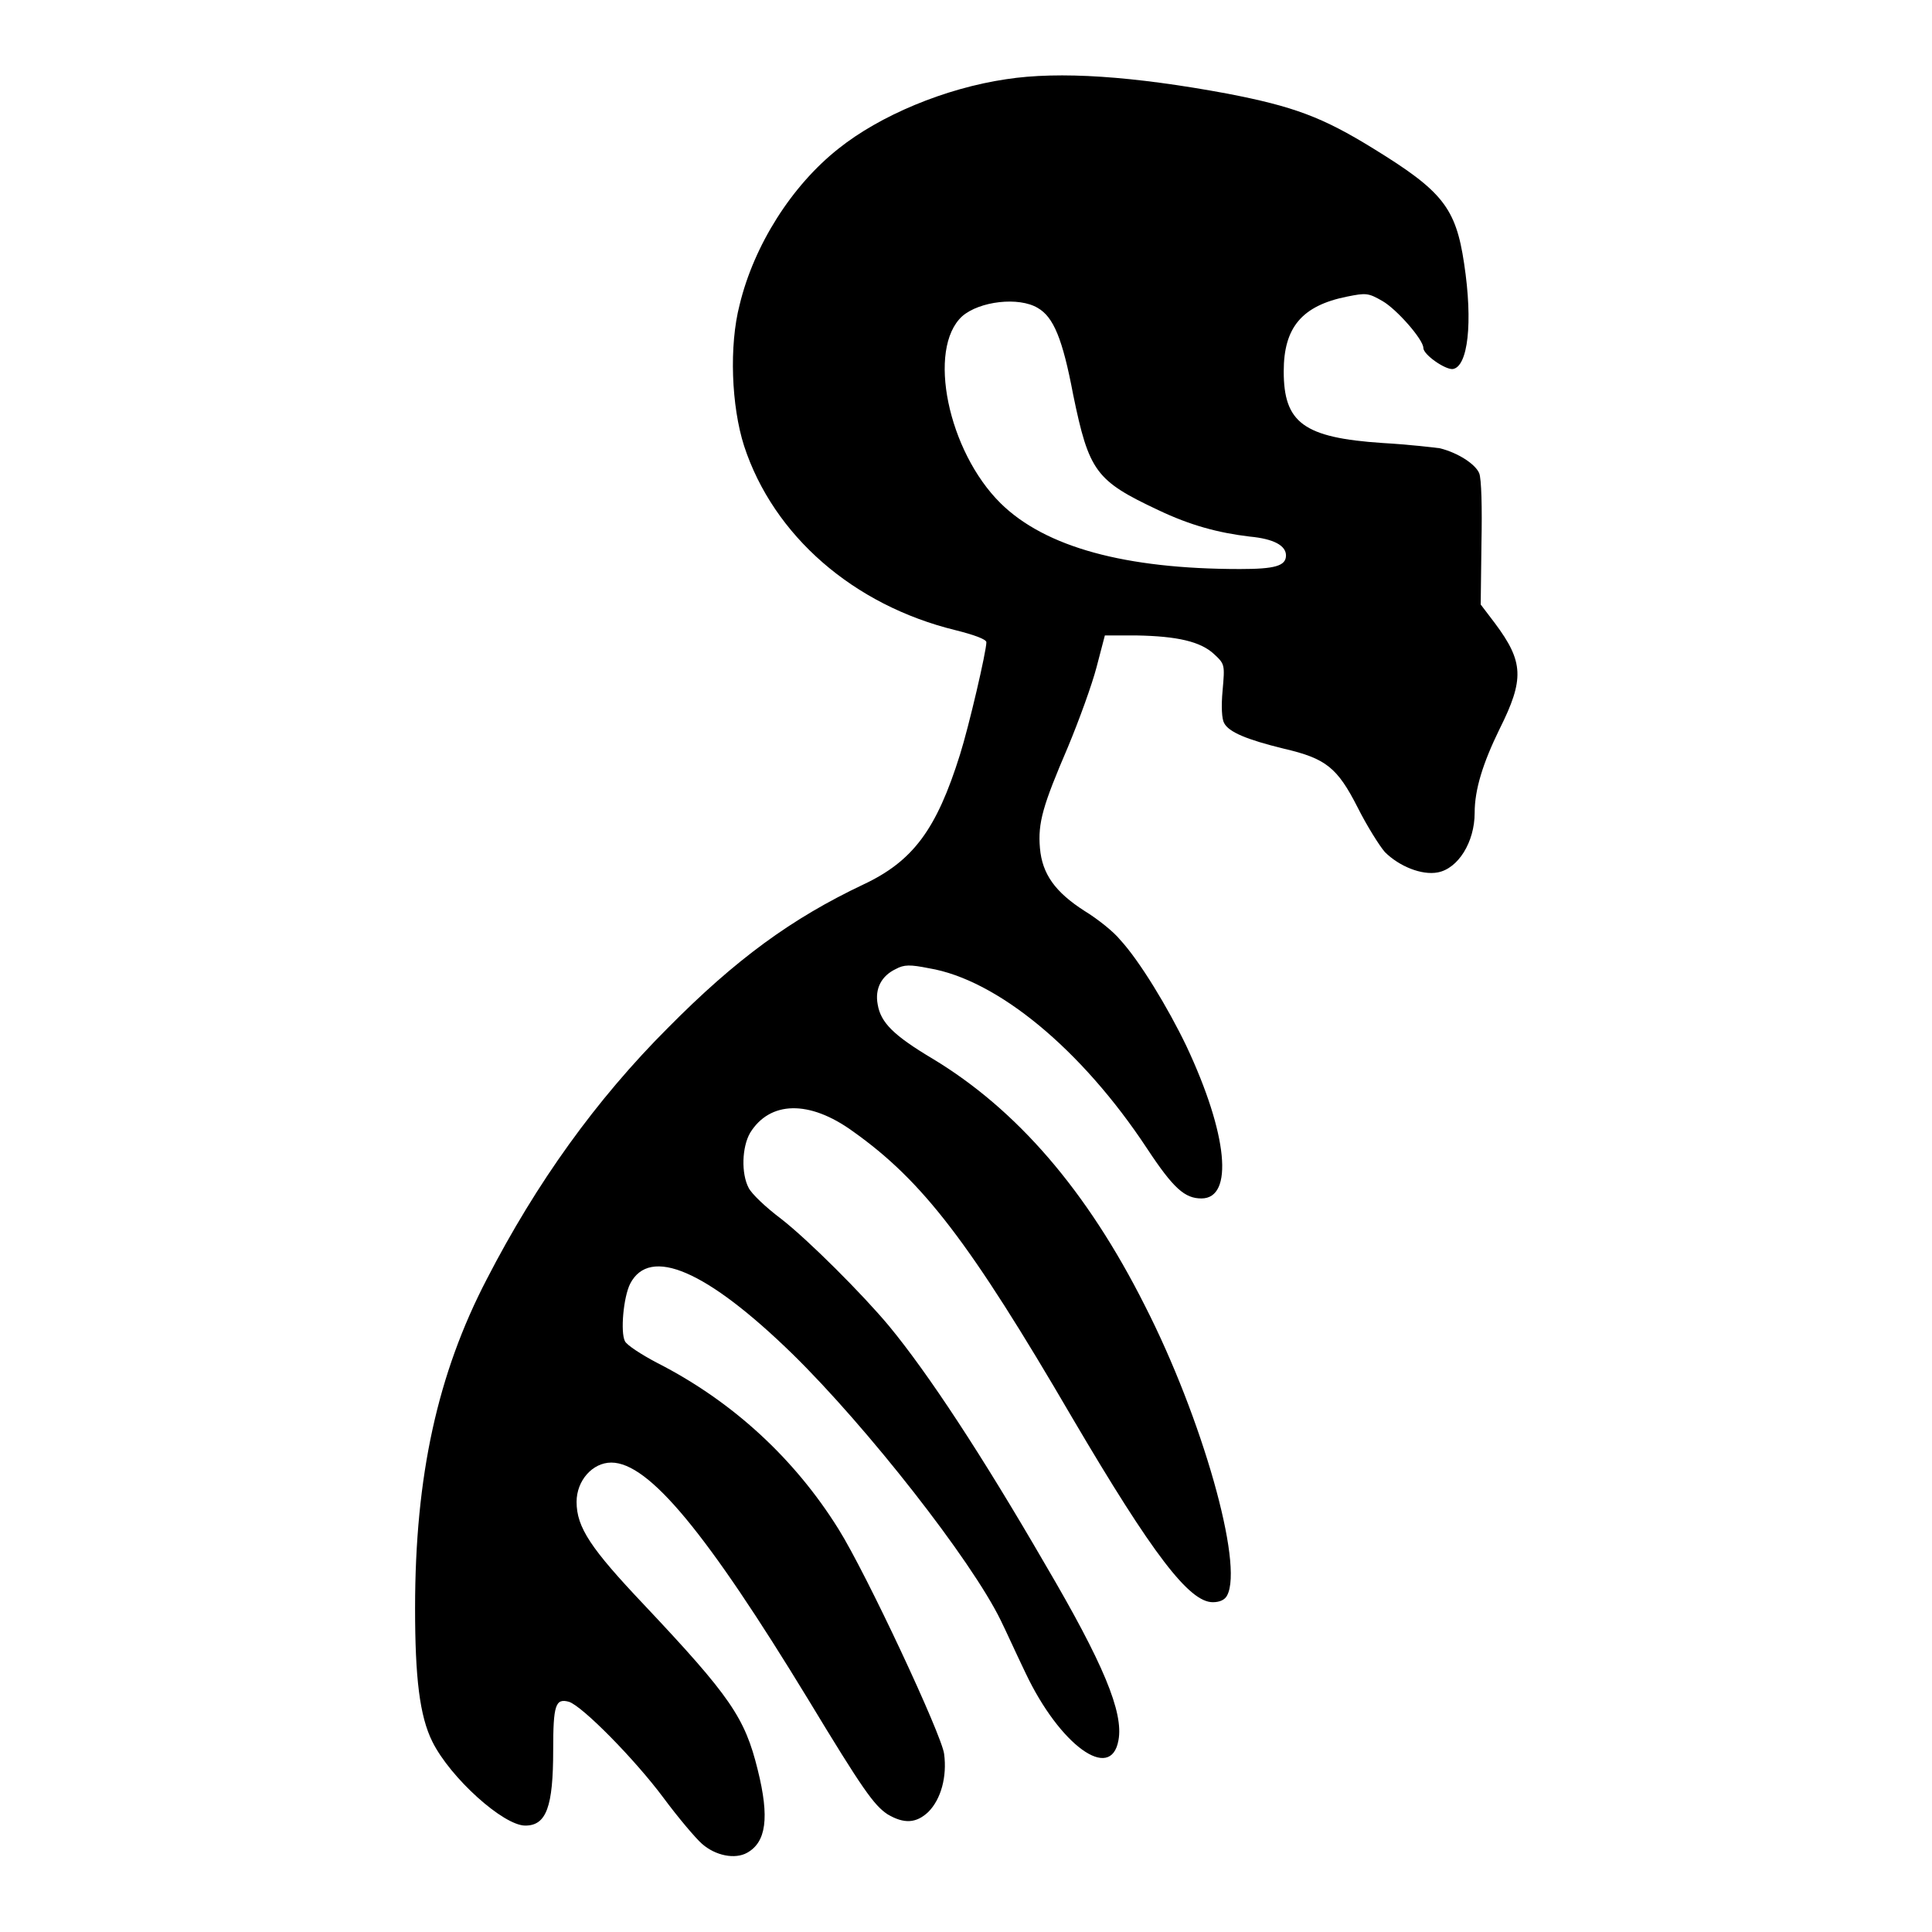 <?xml version="1.0" encoding="utf-8"?>
<!-- Svg Vector Icons : http://www.onlinewebfonts.com/icon -->
<!DOCTYPE svg PUBLIC "-//W3C//DTD SVG 1.1//EN" "http://www.w3.org/Graphics/SVG/1.1/DTD/svg11.dtd">
<svg version="1.1" xmlns="http://www.w3.org/2000/svg" xmlns:xlink="http://www.w3.org/1999/xlink" x="0px" y="0px" viewBox="0 0 256 256" enable-background="new 0 0 256 256" xml:space="preserve">
<g><g><g><path fill="#000000" d="M133.3,10.5c-8.1,1.2-16.7,4.8-22.2,9.2c-6.2,4.9-11.2,12.8-13.1,20.7c-1.4,5.4-1.1,13.4,0.6,18.7c3.9,11.9,14.5,21.1,28,24.4c2.4,0.6,4.1,1.2,4.1,1.6c0,1.2-2.3,11.1-3.5,14.9c-3.1,9.9-6.2,14.1-12.8,17.2c-9.5,4.5-16.9,9.9-25.9,19c-9.5,9.5-17.4,20.5-24,33.3C58,182,55,195.5,55,213.1c0,9.2,0.6,14.3,2.3,17.7c2.4,4.8,9.4,11.1,12.3,11.1c2.8,0,3.7-2.5,3.7-10c0-6,0.3-6.9,2.1-6.4c1.8,0.6,8.7,7.6,12.5,12.7c2,2.7,4.3,5.4,5.1,6.1c1.8,1.6,4.4,2.1,6,1.2c2.5-1.4,3-4.6,1.4-11c-1.7-6.9-3.6-9.7-15.1-21.9c-7-7.4-8.9-10.2-8.9-13.6c0-2.8,2.1-5.2,4.6-5.2c5,0,12.7,9.4,26.1,31.4c7.2,11.9,8.7,14,10.5,15.2c2.2,1.3,3.8,1.2,5.4-0.3c1.7-1.7,2.5-4.7,2.1-7.7c-0.3-2.5-10.3-23.9-14-29.8c-5.8-9.3-14-16.9-24-22c-2.1-1.1-4.1-2.4-4.3-2.9c-0.6-1.2-0.2-5.8,0.7-7.6c2.6-5,10.1-1.8,21.5,9.3c9.9,9.7,23.7,27.3,27.6,35.3c0.6,1.2,2,4.3,3.3,7c4.5,9.5,11.3,14.5,12.3,8.9c0.7-3.7-2-10.2-9.7-23.3c-8.4-14.5-15.5-25.3-20.7-31.6c-3.5-4.2-10.7-11.4-14.3-14.2c-2-1.5-3.9-3.3-4.3-4.1c-1-1.9-0.9-5.4,0.2-7.3c2.6-4.2,7.8-4.4,13.6-0.2c9.3,6.6,15.5,14.7,29.1,38c10.7,18.2,15.5,24.4,18.6,24.4c0.9,0,1.6-0.3,1.9-0.9c2.2-4.1-3.3-23.5-10.9-38.4c-7.7-15.3-17-26-28.1-32.7c-5.2-3.1-6.9-4.8-7.3-7.2c-0.4-2.1,0.5-3.8,2.4-4.7c1.1-0.6,1.9-0.6,4.4-0.1c9,1.5,20.2,10.7,28.9,23.9c3.5,5.3,5,6.6,7.2,6.6c4.3,0,3.5-8.5-2-20.2c-2.4-5-6.2-11.3-8.8-14.1c-0.8-1-2.9-2.7-4.7-3.8c-3.9-2.5-5.6-4.9-5.9-8.3c-0.3-3.4,0.4-5.7,3.7-13.4c1.5-3.6,3.2-8.3,3.8-10.6l1.1-4.2l4.2,0c5.4,0.1,8.5,0.8,10.3,2.5c1.4,1.3,1.4,1.4,1.1,4.8c-0.2,2.1-0.1,3.8,0.2,4.3c0.6,1.2,3,2.2,7.9,3.4c5.6,1.3,7.1,2.5,9.8,7.8c1.2,2.4,2.9,5.1,3.6,5.9c1.9,1.9,4.9,3.1,7,2.7c2.7-0.5,4.9-4,4.9-7.9c0-3.1,1.1-6.6,3.3-11.1c3.3-6.6,3.2-8.9-0.6-14l-1.9-2.5l0.1-8.1c0.1-4.7,0-8.6-0.3-9.3c-0.5-1.2-2.8-2.7-5.2-3.3c-0.7-0.1-4.1-0.5-7.6-0.7c-10.5-0.7-13.1-2.7-13.1-9.5c0-5.8,2.4-8.7,8.4-9.9c2.5-0.5,2.8-0.5,4.7,0.6c1.9,1.1,5.4,5.1,5.4,6.2c0,0.9,2.9,2.9,3.9,2.8c2-0.3,2.7-6.1,1.5-14c-1.1-7.4-2.9-9.6-12-15.2c-6.8-4.2-10.6-5.6-19.4-7.3C150.2,10.1,140.4,9.4,133.3,10.5z M137.5,40.8c2.1,1.2,3.3,4.1,4.7,11.5c2.1,10.2,3,11.4,11.3,15.3c4.2,2,7.9,3,12.1,3.5c3.2,0.3,4.8,1.2,4.8,2.5c0,1.4-1.5,1.8-6.1,1.8c-15.2,0-25.8-2.9-31.7-8.7c-7-6.9-9.8-20.5-5.1-24.8C129.8,39.9,135,39.3,137.5,40.8z"/></g></g></g>
</svg>